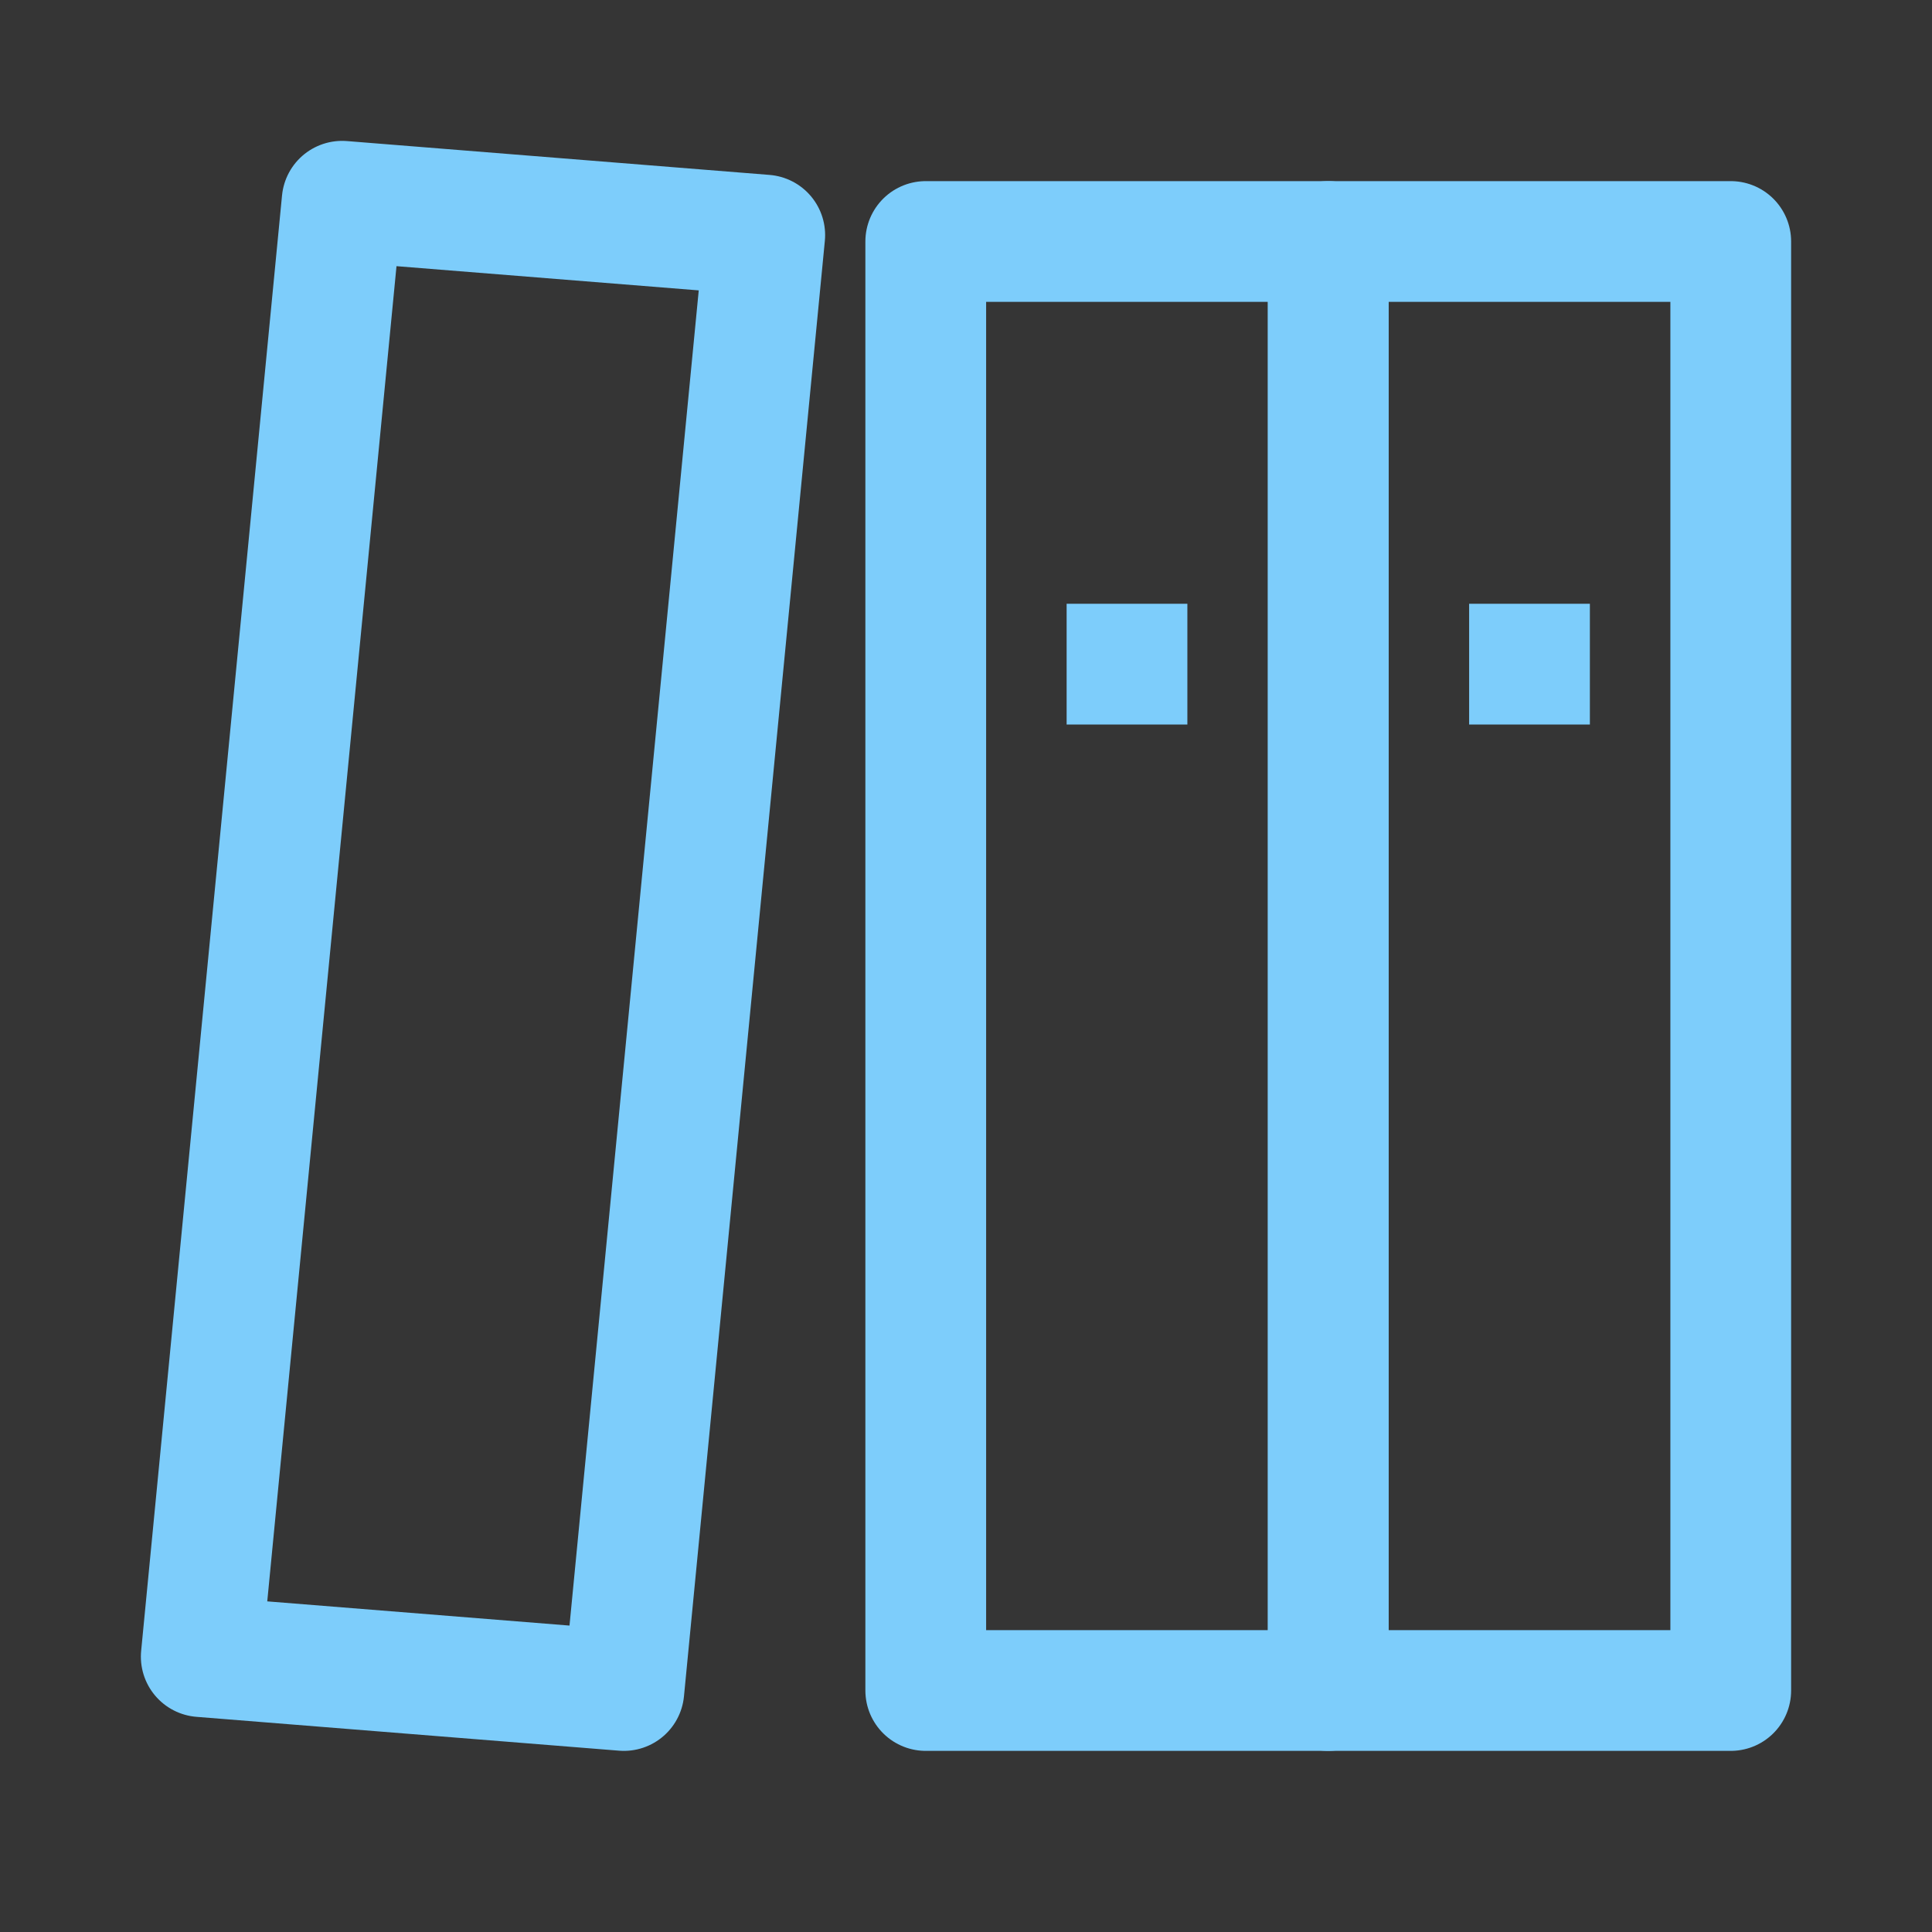 <?xml version="1.0" encoding="UTF-8"?><svg width="24" height="24" viewBox="0 0 48 48" xmlns="http://www.w3.org/2000/svg"><rect x="0" y="0" width="48" height="48" fill="#333333" stroke="none"/><g><rect width="48" height="48" fill="white" fill-opacity="0.01" stroke-linejoin="round" stroke-width="3" stroke="none" fill-rule="evenodd"/><g transform="translate(5, 5)"><rect stroke="#7dcdfb" fill="none" fill-rule="nonzero" x="18" y="1" width="10" height="36" stroke-linejoin="round" stroke-width="3"/><rect stroke="#7dcdfb" fill="none" fill-rule="nonzero" x="28" y="1" width="10" height="36" stroke-linejoin="round" stroke-width="3"/><polygon stroke="#7dcdfb" fill="none" fill-rule="nonzero" points="3.5 0 14 0.841 10.5 37 0 36.159" stroke-linejoin="round" stroke-width="3"/><path d="M33,13 L33,10" stroke="#7dcdfb" stroke-linecap="butt" stroke-linejoin="round" stroke-width="3" fill="none" fill-rule="evenodd"/><path d="M23,13 L23,10" stroke="#7dcdfb" stroke-linecap="butt" stroke-linejoin="round" stroke-width="3" fill="none" fill-rule="evenodd"/></g></g></svg>